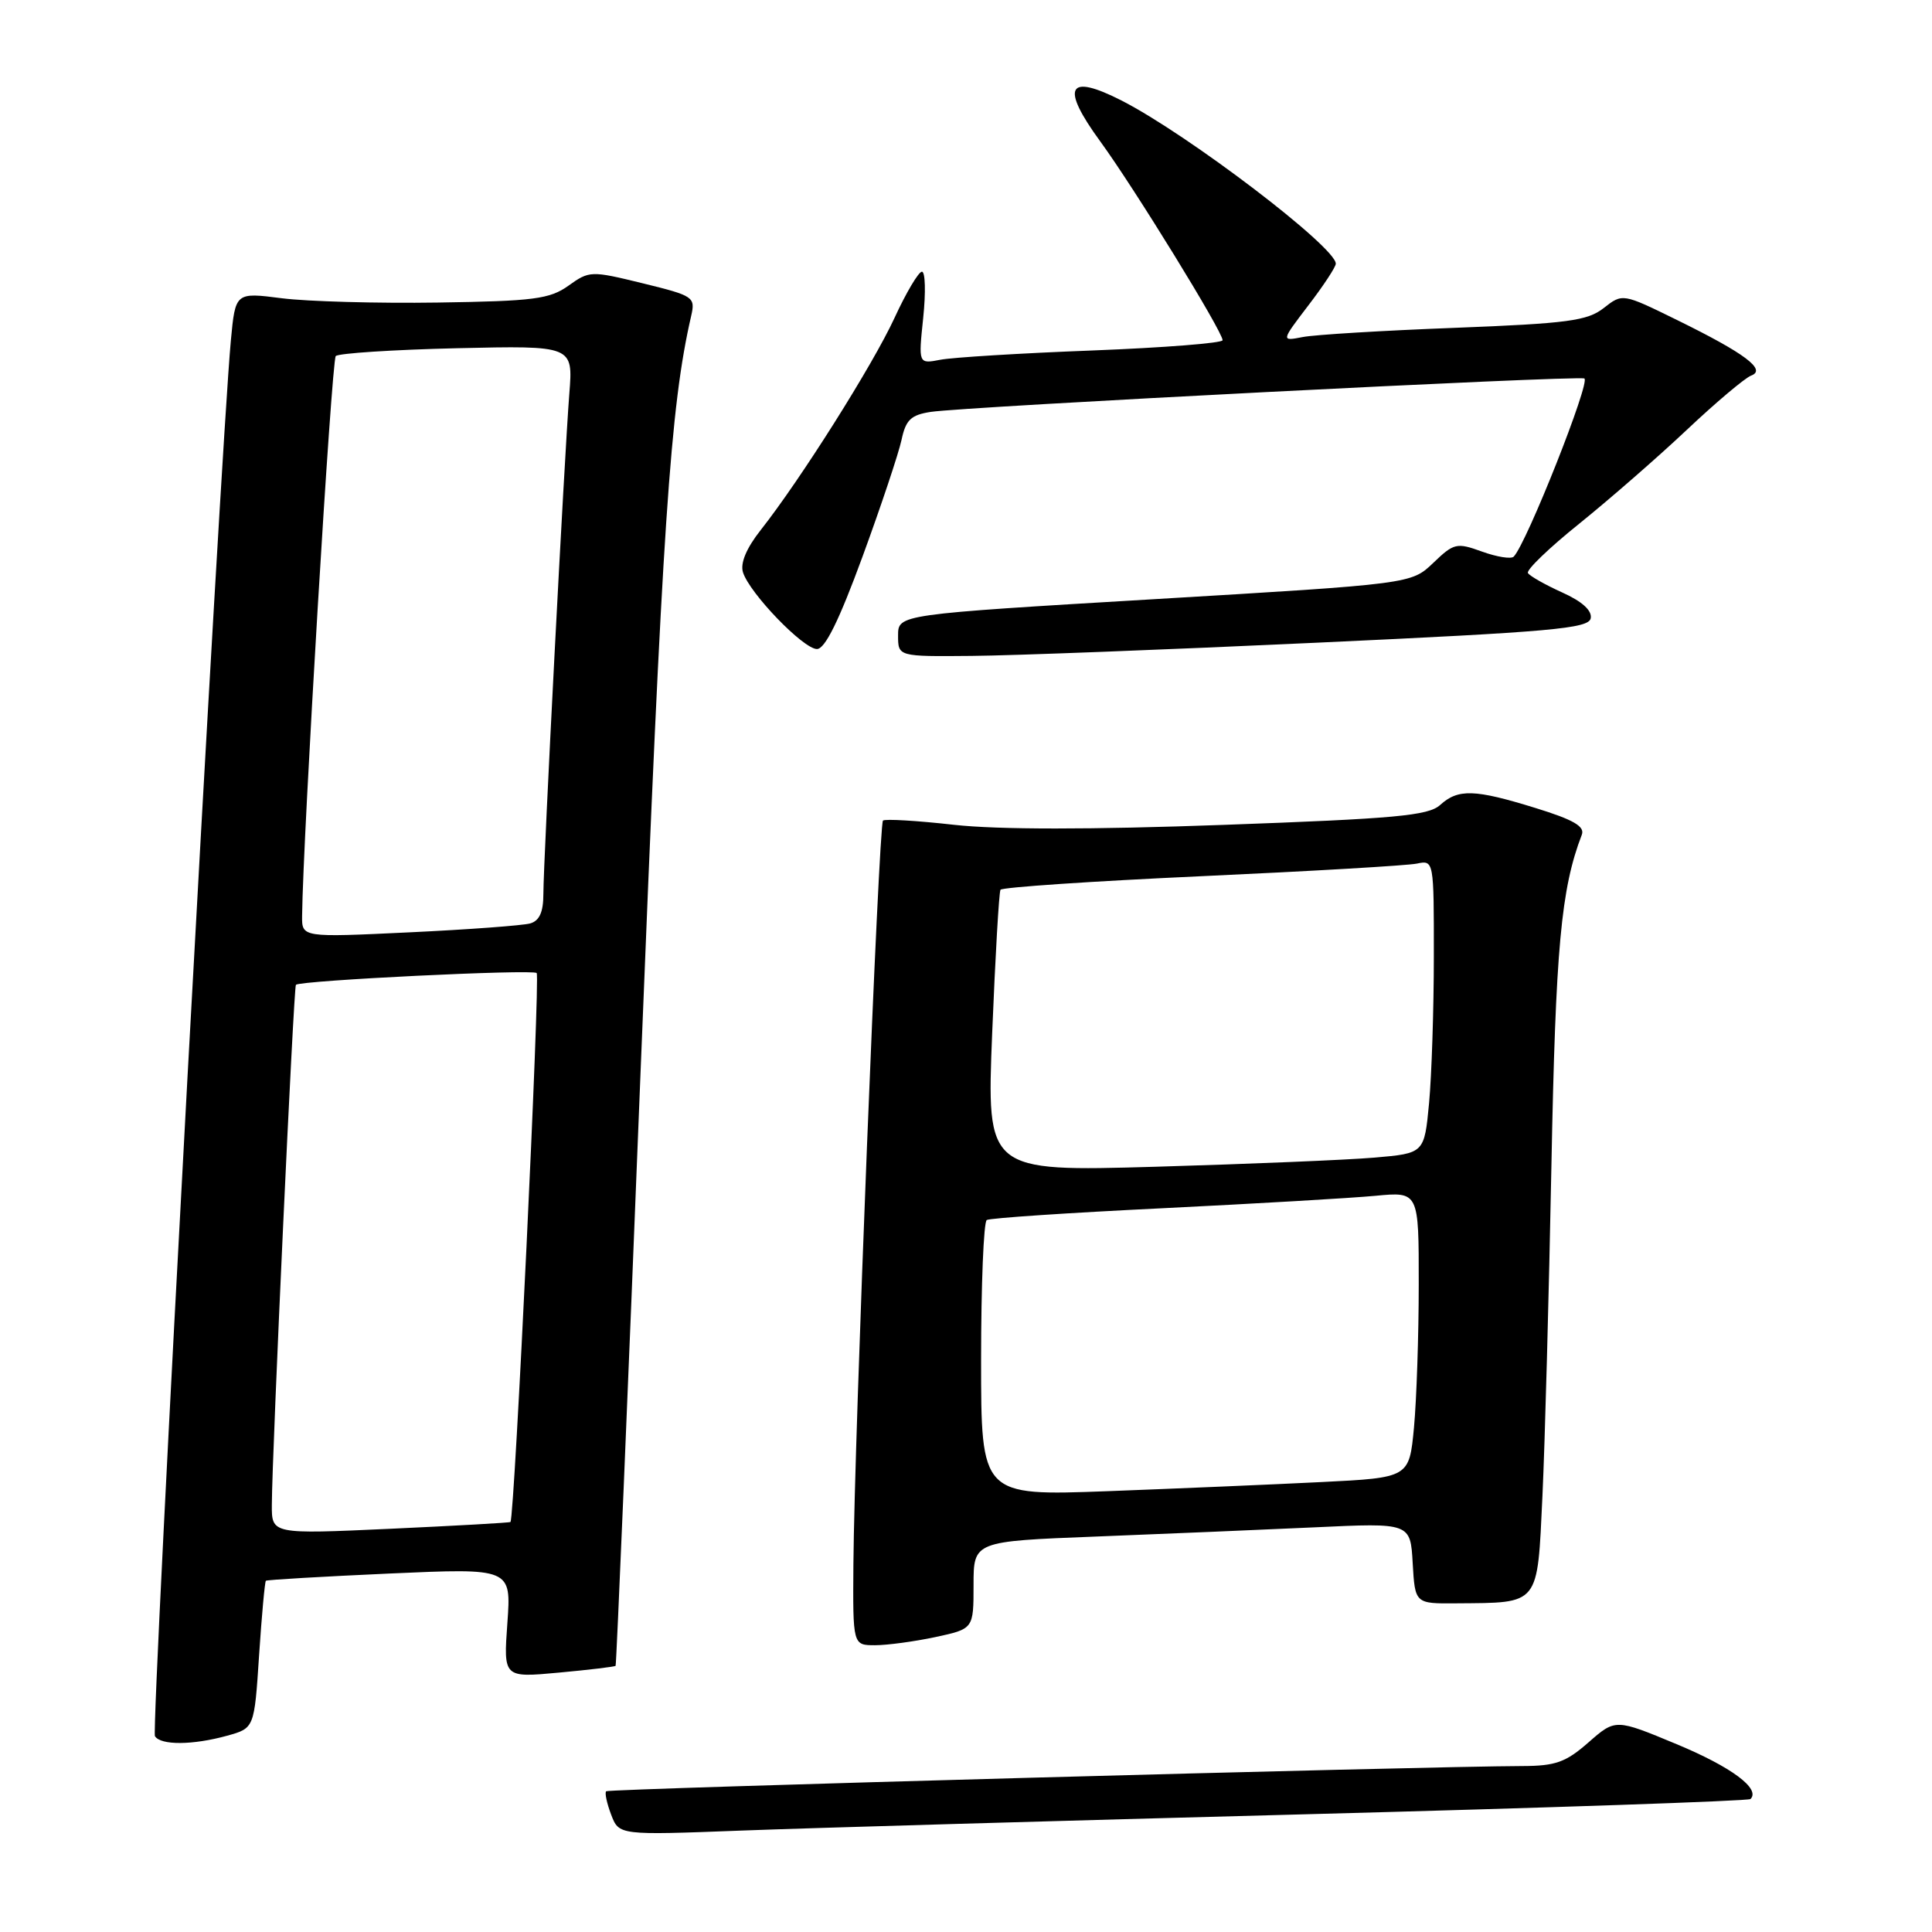 <?xml version="1.0" encoding="UTF-8" standalone="no"?>
<!DOCTYPE svg PUBLIC "-//W3C//DTD SVG 1.1//EN" "http://www.w3.org/Graphics/SVG/1.1/DTD/svg11.dtd" >
<svg xmlns="http://www.w3.org/2000/svg" xmlns:xlink="http://www.w3.org/1999/xlink" version="1.1" viewBox="0 0 256 256">
 <g >
 <path fill="currentColor"
d=" M 172.99 240.40 C 205.15 239.55 231.69 238.64 231.95 238.38 C 233.31 237.02 229.43 234.14 222.18 231.12 C 214.06 227.74 214.06 227.74 210.49 230.87 C 207.48 233.51 206.12 234.00 201.72 234.01 C 188.66 234.05 80.66 237.01 80.32 237.35 C 80.11 237.55 80.41 238.95 80.98 240.45 C 82.02 243.18 82.02 243.18 98.26 242.56 C 107.19 242.22 140.82 241.25 172.99 240.40 Z  M 30.10 229.99 C 33.70 228.99 33.70 228.99 34.33 219.34 C 34.68 214.04 35.09 209.59 35.23 209.46 C 35.38 209.33 42.76 208.90 51.62 208.50 C 67.75 207.78 67.75 207.78 67.23 215.05 C 66.71 222.31 66.71 222.31 74.05 221.63 C 78.08 221.26 81.47 220.85 81.57 220.73 C 81.68 220.60 83.18 184.95 84.90 141.50 C 87.76 69.55 88.82 53.85 91.58 41.88 C 92.16 39.35 91.93 39.20 85.17 37.54 C 78.31 35.86 78.10 35.87 75.33 37.85 C 72.84 39.63 70.75 39.90 58.00 40.09 C 50.02 40.21 40.73 39.95 37.34 39.52 C 31.19 38.73 31.19 38.73 30.59 45.12 C 29.20 60.09 19.99 229.18 20.53 230.05 C 21.29 231.28 25.55 231.25 30.10 229.99 Z  M 123.95 216.92 C 129.00 215.83 129.00 215.83 129.00 210.03 C 129.00 204.23 129.00 204.23 145.25 203.60 C 154.19 203.25 167.21 202.70 174.19 202.38 C 186.89 201.78 186.89 201.78 187.19 207.14 C 187.50 212.50 187.50 212.50 193.00 212.45 C 204.09 212.36 203.69 212.86 204.38 198.26 C 204.71 191.24 205.24 171.55 205.57 154.50 C 206.13 125.49 206.84 117.80 209.60 110.60 C 210.02 109.50 208.47 108.61 203.48 107.07 C 195.38 104.56 193.21 104.50 190.82 106.67 C 189.26 108.08 184.87 108.48 162.14 109.30 C 144.55 109.94 132.24 109.94 126.40 109.29 C 121.51 108.74 117.28 108.49 117.00 108.73 C 116.44 109.22 113.21 190.49 113.08 207.25 C 113.00 218.00 113.00 218.00 115.95 218.00 C 117.57 218.00 121.17 217.51 123.95 216.92 Z  M 174.49 85.16 C 205.64 83.72 210.52 83.29 210.78 81.92 C 210.97 80.90 209.64 79.69 206.99 78.50 C 204.74 77.48 202.70 76.33 202.46 75.93 C 202.21 75.54 205.27 72.59 209.26 69.39 C 213.24 66.18 219.67 60.58 223.53 56.94 C 227.40 53.29 231.23 50.07 232.03 49.77 C 234.12 49.00 231.23 46.83 222.25 42.42 C 215.00 38.86 215.00 38.86 212.51 40.81 C 210.35 42.51 207.76 42.86 192.76 43.44 C 183.27 43.80 174.20 44.35 172.62 44.66 C 169.74 45.22 169.74 45.22 173.37 40.46 C 175.37 37.85 177.00 35.37 177.00 34.94 C 177.00 32.73 157.43 17.83 148.63 13.33 C 141.44 9.66 140.49 11.48 145.80 18.75 C 150.28 24.89 162.00 43.93 162.00 45.08 C 162.00 45.46 154.24 46.07 144.75 46.44 C 135.26 46.80 126.19 47.36 124.60 47.67 C 121.69 48.23 121.69 48.23 122.33 42.11 C 122.68 38.75 122.61 36.00 122.16 36.00 C 121.72 36.00 120.08 38.75 118.53 42.12 C 115.65 48.36 106.09 63.52 100.80 70.23 C 98.89 72.65 98.07 74.63 98.45 75.84 C 99.33 78.62 106.45 86.00 108.25 86.00 C 109.32 86.00 111.18 82.23 114.29 73.75 C 116.76 67.01 119.08 60.05 119.46 58.28 C 120.02 55.63 120.71 54.98 123.32 54.58 C 127.98 53.87 208.72 49.74 209.93 50.15 C 210.83 50.45 202.26 72.07 200.57 73.76 C 200.23 74.10 198.34 73.80 196.38 73.09 C 193.01 71.87 192.65 71.96 189.91 74.59 C 187.00 77.37 187.00 77.37 153.00 79.39 C 119.00 81.41 119.00 81.41 119.00 84.21 C 119.00 87.00 119.00 87.00 128.75 86.91 C 134.11 86.87 154.69 86.08 174.49 85.16 Z  M 36.02 199.39 C 36.05 192.48 38.91 130.76 39.21 130.49 C 39.87 129.91 70.55 128.41 71.11 128.93 C 71.60 129.39 68.18 201.05 67.64 201.67 C 67.55 201.77 60.40 202.17 51.74 202.57 C 36.00 203.29 36.00 203.29 36.02 199.39 Z  M 40.03 121.36 C 40.14 110.96 43.94 47.73 44.49 47.18 C 44.86 46.81 52.09 46.34 60.56 46.14 C 75.94 45.79 75.94 45.79 75.44 52.14 C 74.78 60.57 72.00 114.12 72.00 118.46 C 72.00 120.85 71.48 122.01 70.25 122.36 C 69.29 122.63 62.09 123.17 54.25 123.54 C 40.00 124.22 40.00 124.22 40.03 121.36 Z  M 130.00 180.17 C 130.00 170.24 130.34 161.91 130.75 161.66 C 131.16 161.40 141.62 160.70 154.00 160.10 C 166.38 159.49 179.09 158.75 182.25 158.45 C 188.00 157.90 188.00 157.90 187.99 170.20 C 187.99 176.97 187.70 185.49 187.36 189.15 C 186.73 195.80 186.73 195.80 175.11 196.38 C 168.73 196.70 155.96 197.24 146.75 197.59 C 130.00 198.21 130.00 198.21 130.00 180.17 Z  M 131.47 136.87 C 131.88 126.77 132.37 118.23 132.57 117.90 C 132.77 117.57 144.76 116.76 159.21 116.10 C 173.67 115.44 186.51 114.69 187.75 114.43 C 189.99 113.96 190.00 114.02 189.99 126.73 C 189.99 133.75 189.70 142.50 189.36 146.16 C 188.73 152.82 188.73 152.82 182.11 153.39 C 178.48 153.70 165.43 154.24 153.12 154.60 C 130.73 155.24 130.73 155.24 131.47 136.87 Z "/>
</g>
</svg>